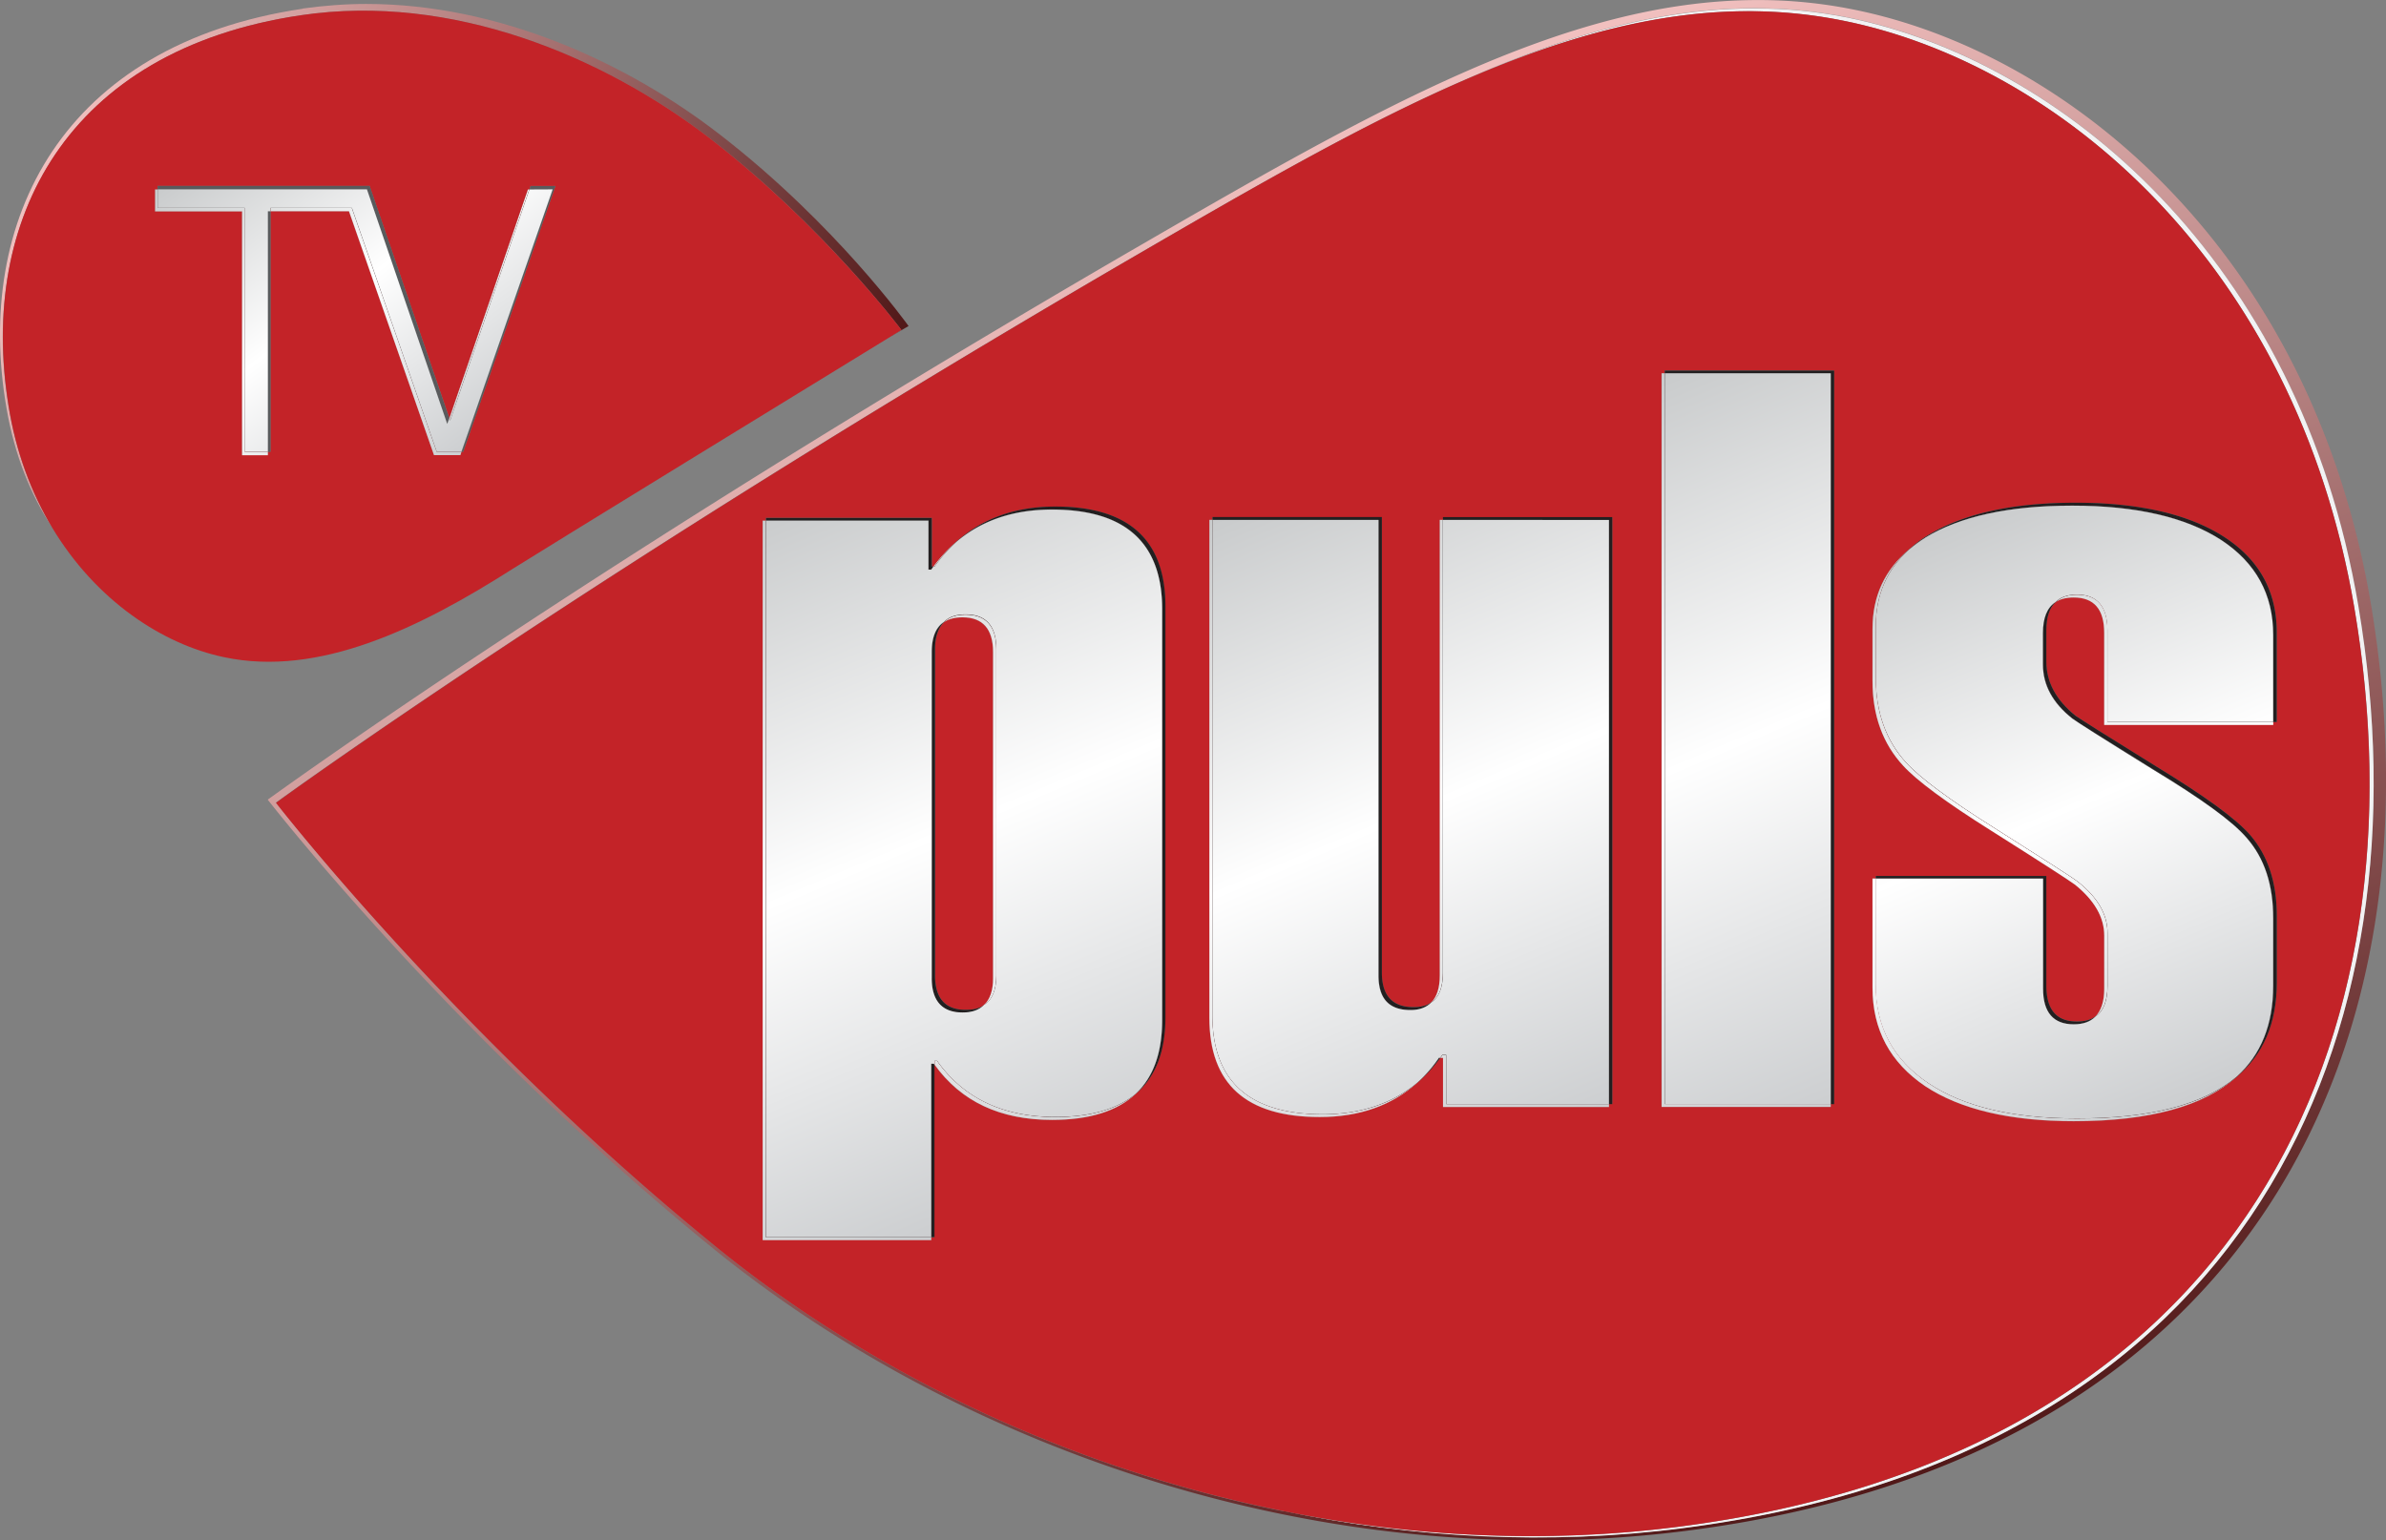 <svg xmlns="http://www.w3.org/2000/svg" height="387.42" width="600" viewBox="0 0 158.75 102.504">
    <rect x="0" y="0" width="158.75" height="102.504" fill="#808080" stroke="none"/>
    <defs>
        <linearGradient id="u" gradientUnits="userSpaceOnUse" gradientTransform="scale(-26.36 26.36) rotate(-53 9.64 7.48)" x1="0" x2="1" y1="0" y2="0">
            <stop stop-color="#ccced0" offset="0"/>
            <stop stop-color="#fff" offset=".503"/>
            <stop stop-color="#c9cbcc" offset="1"/>
        </linearGradient>
        <linearGradient id="t" gradientUnits="userSpaceOnUse" gradientTransform="scale(-26.264 26.264) rotate(-53.001 9.972 7.357)" x1="0" x2="1" y1="0" y2="0">
            <stop stop-color="#ccced0" offset="0"/>
            <stop stop-color="#fff" offset=".503"/>
            <stop stop-color="#c9cbcc" offset="1"/>
        </linearGradient>
        <linearGradient id="s" gradientUnits="userSpaceOnUse" gradientTransform="scale(-26.451 26.451) rotate(-53 9.61 7.454)" x1="0" x2="1" y1="0" y2="0">
            <stop stop-color="#ccced0" offset="0"/>
            <stop stop-color="#fff" offset=".503"/>
            <stop stop-color="#c9cbcc" offset="1"/>
        </linearGradient>
        <linearGradient id="r" gradientUnits="userSpaceOnUse" gradientTransform="scale(-26.426 26.426) rotate(-53 9.314 7.594)" x1="0" x2="1" y1="0" y2="0">
            <stop stop-color="#ccced0" offset="0"/>
            <stop stop-color="#fff" offset=".503"/>
            <stop stop-color="#c9cbcc" offset="1"/>
        </linearGradient>
        <linearGradient id="q" gradientUnits="userSpaceOnUse" gradientTransform="scale(-41.593 41.593) rotate(-66.999 3.825 7.01)" x1="0" x2="1" y1="0" y2="0">
            <stop stop-color="#ccced0" offset="0"/>
            <stop stop-color="#fff" offset=".503"/>
            <stop stop-color="#c9cbcc" offset="1"/>
        </linearGradient>
        <linearGradient id="p" gradientUnits="userSpaceOnUse" gradientTransform="scale(-41.823 41.823) rotate(-67.001 3.882 6.93)" x1="0" x2="1" y1="0" y2="0">
            <stop stop-color="#ccced0" offset="0"/>
            <stop stop-color="#fff" offset=".503"/>
            <stop stop-color="#c9cbcc" offset="1"/>
        </linearGradient>
        <linearGradient id="o" gradientUnits="userSpaceOnUse" gradientTransform="scale(-41.703 41.703) rotate(-67 3.922 6.927)" x1="0" x2="1" y1="0" y2="0">
            <stop stop-color="#ccced0" offset="0"/>
            <stop stop-color="#fff" offset=".503"/>
            <stop stop-color="#c9cbcc" offset="1"/>
        </linearGradient>
        <linearGradient id="n" gradientUnits="userSpaceOnUse" gradientTransform="scale(-41.288 41.288) rotate(-66.999 3.683 7.178)" x1="0" x2="1" y1="0" y2="0">
            <stop stop-color="#ccced0" offset="0"/>
            <stop stop-color="#fff" offset=".503"/>
            <stop stop-color="#c9cbcc" offset="1"/>
        </linearGradient>
        <linearGradient id="m" gradientUnits="userSpaceOnUse" gradientTransform="scale(-49.261 49.261) rotate(-67 3.405 5.609)" x1="0" x2="1" y1="0" y2="0">
            <stop stop-color="#ccced0" offset="0"/>
            <stop stop-color="#fff" offset=".503"/>
            <stop stop-color="#c9cbcc" offset="1"/>
        </linearGradient>
        <linearGradient id="l" gradientUnits="userSpaceOnUse" gradientTransform="scale(-49.351 49.351) rotate(-67 3.407 5.594)" x1="0" x2="1" y1="0" y2="0">
            <stop stop-color="#ccced0" offset="0"/>
            <stop stop-color="#fff" offset=".503"/>
            <stop stop-color="#c9cbcc" offset="1"/>
        </linearGradient>
        <linearGradient id="k" gradientUnits="userSpaceOnUse" gradientTransform="scale(-46.323 46.323) rotate(-67 3.93 5.627)" x1="0" x2="1" y1="0" y2="0">
            <stop stop-color="#ccced0" offset="0"/>
            <stop stop-color="#fff" offset=".503"/>
            <stop stop-color="#c9cbcc" offset="1"/>
        </linearGradient>
        <linearGradient id="j" gradientUnits="userSpaceOnUse" gradientTransform="scale(-44.986 44.986) rotate(-67.001 4.05 5.784)" x1="0" x2="1" y1="0" y2="0">
            <stop stop-color="#ccced0" offset="0"/>
            <stop stop-color="#fff" offset=".503"/>
            <stop stop-color="#c9cbcc" offset="1"/>
        </linearGradient>
        <linearGradient id="i" gradientUnits="userSpaceOnUse" gradientTransform="scale(-46.53 46.53) rotate(-67 3.878 5.617)" x1="0" x2="1" y1="0" y2="0">
            <stop stop-color="#ccced0" offset="0"/>
            <stop stop-color="#fff" offset=".503"/>
            <stop stop-color="#c9cbcc" offset="1"/>
        </linearGradient>
        <linearGradient id="h" gradientUnits="userSpaceOnUse" gradientTransform="scale(-46.362 46.362) rotate(-67 4.03 5.547)" x1="0" x2="1" y1="0" y2="0">
            <stop stop-color="#ccced0" offset="0"/>
            <stop stop-color="#fff" offset=".503"/>
            <stop stop-color="#c9cbcc" offset="1"/>
        </linearGradient>
        <linearGradient id="g" gradientUnits="userSpaceOnUse" gradientTransform="scale(-48.65 48.65) rotate(-67 4.102 4.902)" x1="0" x2="1" y1="0" y2="0">
            <stop stop-color="#ccced0" offset="0"/>
            <stop stop-color="#fff" offset=".503"/>
            <stop stop-color="#c9cbcc" offset="1"/>
        </linearGradient>
        <linearGradient id="f" gradientUnits="userSpaceOnUse" gradientTransform="scale(-48.76 48.76) rotate(-67 4.061 4.927)" x1="0" x2="1" y1="0" y2="0">
            <stop stop-color="#ccced0" offset="0"/>
            <stop stop-color="#fff" offset=".503"/>
            <stop stop-color="#c9cbcc" offset="1"/>
        </linearGradient>
        <linearGradient id="e" gradientUnits="userSpaceOnUse" gradientTransform="scale(-47.117 47.117) rotate(-67 4.11 5.11)" x1="0" x2="1" y1="0" y2="0">
            <stop stop-color="#ccced0" offset="0"/>
            <stop stop-color="#fff" offset=".503"/>
            <stop stop-color="#c9cbcc" offset="1"/>
        </linearGradient>
        <linearGradient id="d" gradientUnits="userSpaceOnUse" gradientTransform="scale(-48.464 48.464) rotate(-67 4.233 4.84)" x1="0" x2="1" y1="0" y2="0">
            <stop stop-color="#ccced0" offset="0"/>
            <stop stop-color="#fff" offset=".503"/>
            <stop stop-color="#c9cbcc" offset="1"/>
        </linearGradient>
        <linearGradient id="c" gradientUnits="userSpaceOnUse" gradientTransform="scale(-47.862 47.862) rotate(-67 4.188 4.983)" x1="0" x2="1" y1="0" y2="0">
            <stop stop-color="#ccced0" offset="0"/>
            <stop stop-color="#fff" offset=".503"/>
            <stop stop-color="#c9cbcc" offset="1"/>
        </linearGradient>
        <linearGradient id="b" gradientUnits="userSpaceOnUse" gradientTransform="scale(56.158 -56.158) rotate(-27 -9.22 -3.448)" x1="0" x2="1" y1="0" y2="0">
            <stop stop-color="#f1c0bf" offset="0"/>
            <stop stop-color="#511818" offset="1"/>
        </linearGradient>
        <linearGradient id="a" gradientUnits="userSpaceOnUse" gradientTransform="scale(98.205 -98.205) rotate(-70 -1.4 -2.079)" x1="0" x2="1" y1="0" y2="0">
            <stop stop-color="#f1c0bf" offset="0"/>
            <stop stop-color="#511818" offset="1"/>
        </linearGradient>
    </defs>
    <path fill="url(#a)" d="M100.92 267.7c-36.026 20.923-57.481 36.558-57.481 36.558s12.15 15.679 29.718 29.935c16.515 13.377 40.749 21.781 64.615 18.73 38.295-4.875 50.467-32.986 45.581-61.792-3.974-23.355-20.13-36.591-34.408-39.457a31.822 31.822 0 0 0-6.384-.63c-12.812 0-25.646 7.384-41.64 16.656m10.109 83.92c-14.235-2.855-27.438-9.218-37.666-17.524-17.354-14.12-29.374-29.65-29.374-29.65s21.205-15.462 56.808-36.178c8.132-4.723 15.44-8.957 22.345-11.944 8.86-3.909 17.058-5.809 25.462-4.115 14.072 2.856 30.01 15.994 33.93 39.164 4.832 28.621-7.176 56.515-44.95 61.357a75.078 75.078 0 0 1-9.74.62c-5.69 0-11.325-.62-16.819-1.749" transform="translate(-25.625 -251.04)"/>
    <path d="M122.985 1.18c-8.404-1.694-16.591.206-25.462 4.115 8.73-3.79 16.819-5.602 25.114-3.92 14.115 2.834 30.076 15.94 34.007 39.056 4.843 28.523-7.199 56.352-45.038 61.184-8.816 1.13-17.698.663-26.2-1.053 8.621 1.792 17.622 2.291 26.558 1.14 37.774-4.842 49.783-32.736 44.951-61.357-3.909-23.17-19.848-36.298-33.931-39.164" fill="#f2f2f3"/>
    <path d="M62.213 43.21v21.694c0 1.542.684 2.302 2.041 2.302.5 0 .912-.098 1.227-.315.391-.38.587-.977.587-1.792V43.4c0-1.541-.685-2.312-2.03-2.312-.511 0-.924.108-1.239.325-.38.391-.586.978-.586 1.803" fill="#c32328"/>
    <path d="M95.815 70.4a8.765 8.765 0 0 1-1.51 1.64c-1.693 1.53-3.854 2.301-6.503 2.301-4.897 0-7.34-2.204-7.34-6.59V34.6h.206v-.184h11.27v30.315c0 1.531.706 2.291 2.118 2.291.477 0 .857-.098 1.161-.304.37-.38.576-.977.576-1.813V34.602h.217v-.185h11.26v39.056h-.228v.196h-11.03V70.4zM50.744 34.65h.217v-.185h11.042v3.247h.098a10.21 10.21 0 0 1 1.542-1.661c1.726-1.553 3.908-2.335 6.569-2.335 4.886 0 7.318 2.215 7.318 6.645v27.33c0 2.312-.652 4.006-1.965 5.103-1.227 1.161-3.073 1.737-5.57 1.737-3.442 0-6.06-1.216-7.829-3.681v11.498h-.206v.185H50.739zm59.801-9.81h.217v-.185h11.26v48.817h-.217v.196h-11.26zm14.039 33.627h.228v-.174h11.336v7.318c0 1.586.673 2.367 2.041 2.367.489 0 .902-.097 1.227-.325.391-.391.587-1.01.587-1.857v-3.529c0-1.216-.641-2.345-1.933-3.387-.37-.272-2.226-1.466-5.592-3.605-3.008-1.879-4.962-3.333-5.852-4.322-1.358-1.465-2.042-3.333-2.042-5.646v-3.452c0-2.183.815-3.942 2.432-5.288.38-.348.804-.673 1.293-.967 2.334-1.422 5.602-2.139 9.793-2.139 4.246 0 7.546.76 9.88 2.28 2.335 1.499 3.497 3.627 3.497 6.33v5.972h-.228v.196h-11.249v-6.113c0-1.585-.673-2.367-2.03-2.367-.5 0-.912.098-1.216.315-.402.39-.608 1.01-.608 1.867v2.096c0 1.357.651 2.562 1.954 3.594.228.184 2.03 1.314 5.407 3.41 3.192 1.943 5.255 3.441 6.2 4.538 1.173 1.357 1.77 3.138 1.77 5.353v4.462c0 2.704-.89 4.778-2.671 6.265-2.161 1.966-5.766 2.964-10.836 2.964-4.257 0-7.546-.792-9.88-2.345-2.335-1.574-3.508-3.746-3.508-6.558zm-12.986 43.149c37.829-4.832 49.881-32.66 45.038-61.184-3.93-23.116-19.892-36.222-33.996-39.056-8.306-1.683-16.395.13-25.125 3.92-6.906 2.986-14.213 7.22-22.345 11.944-35.603 20.728-56.808 36.189-56.808 36.189s12.02 15.516 29.37 29.62c10.228 8.306 23.42 14.669 37.666 17.514 8.502 1.715 17.383 2.182 26.2 1.053" fill="#c32328"/>
    <path fill="url(#b)" d="M45.771 251.62c-16.026 2.389-21.868 14.104-19.718 26.558.543 3.181 1.629 5.82 3.051 7.98-1.379-2.29-2.432-5.016-2.932-8.186-1.943-12.193 3.8-23.605 19.49-25.918 10.022-1.488 20.12 2.736 27.155 8.165 7.58 5.841 12.78 12.78 12.78 12.78s-.325.206-.89.543l1.368-.804s-4.799-6.742-12.53-12.725c-6.21-4.82-14.734-8.71-23.54-8.71-1.411 0-2.823.109-4.234.304" transform="translate(-25.625 -251.04)"/>
    <path d="M10.31 12.6h.185v-.228h14.094l5.31 15.462 5.222-15.233h.108l.076-.228h1.65L30.822 30.06h-.109l-.087.228h-1.748l-5.668-16.232h-5.212V30.06h-.184v.228h-1.704v-16.23H10.31zm23.811 25.25c1.944-1.227 20.652-12.704 24.962-15.342.565-.347.89-.554.89-.554s-5.211-6.927-12.769-12.769C40.147 3.756 30.06-.478 20.038 1.01 4.328 3.333-1.395 14.733.56 26.927c.489 3.17 1.542 5.896 2.91 8.187 2.92 4.864 7.35 7.763 11.433 8.621 6.33 1.347 13.051-1.954 19.218-5.885" fill="#c32328"/>
    <g fill="#595a5c">
        <path d="M30.71 30.07h.109l6.134-17.687h-1.65l-.076.228h1.542zM22.716 12.6h1.694l5.342 15.614.141-.38-5.298-15.462H10.49v.228z"/>
        <path d="M17.811 30.07h.185V14.055h-.185z"/>
    </g>
    <g fill="#231f20">
        <path d="M77.325 40.54v27.34c0 2.172-.586 3.811-1.759 4.908 1.314-1.097 1.976-2.79 1.976-5.103v-27.33c0-4.43-2.443-6.644-7.329-6.644-2.65 0-4.842.781-6.569 2.334 1.694-1.433 3.811-2.14 6.352-2.14 4.875 0 7.329 2.216 7.329 6.635M61.958 70.79v11.542h.217V70.844c-.01-.022-.022-.033-.032-.054zM61.778 37.9h.185c.043-.054.086-.13.13-.195h-.098v-3.236h-11.03v.174h10.813zM64.036 67.4c.63 0 1.118-.174 1.444-.51-.315.228-.727.315-1.227.315-1.357 0-2.041-.76-2.041-2.291V43.209c0-.826.206-1.401.586-1.803-.532.37-.803 1.02-.803 1.987v21.705c0 1.531.684 2.302 2.041 2.302M94.305 72.05a9.117 9.117 0 0 0 1.51-1.64h-.077a9.58 9.58 0 0 1-1.433 1.64M107.045 73.48h.228V34.414h-11.27v.195h11.042zM91.725 64.91c0 1.553.695 2.313 2.117 2.313.597 0 1.053-.174 1.38-.5-.305.207-.685.304-1.163.304-1.411 0-2.117-.76-2.117-2.302V34.41h-11.27v.196h11.053zM121.805 73.48h.228V24.663h-11.27v.185h11.042zM137.885 33.65c4.245 0 7.535.76 9.88 2.27 2.324 1.52 3.486 3.626 3.486 6.34v5.788h.228v-5.983c0-2.704-1.162-4.821-3.496-6.33s-5.635-2.28-9.88-2.28c-4.192 0-7.46.727-9.794 2.15a7.424 7.424 0 0 0-1.293.966 8.031 8.031 0 0 1 1.075-.782c2.324-1.433 5.592-2.139 9.794-2.139M135.935 65.8c0 1.585.684 2.367 2.041 2.367.62 0 1.097-.174 1.434-.51-.315.217-.728.325-1.217.325-1.368 0-2.04-.781-2.04-2.377v-7.308h-11.347v.174h11.13z"/>
        <path d="M135.935 42.12v2.096c0 1.368.651 2.573 1.954 3.604.228.185 2.03 1.314 5.397 3.388 3.192 1.954 5.266 3.464 6.2 4.55 1.183 1.357 1.77 3.137 1.77 5.352v4.474c0 2.573-.815 4.614-2.444 6.08 1.781-1.487 2.671-3.561 2.671-6.265v-4.473c0-2.215-.597-3.996-1.77-5.353-.944-1.086-3.018-2.595-6.21-4.539-3.366-2.084-5.169-3.225-5.407-3.398-1.293-1.043-1.944-2.237-1.944-3.594v-2.107c0-.857.206-1.465.597-1.856-.554.369-.814 1.042-.814 2.041"/>
    </g>
    <path d="M62.351 70.6h-.185v.239c1.77 2.465 4.387 3.68 7.829 3.68 2.497 0 4.343-.564 5.57-1.737-1.227 1.032-3.018 1.553-5.353 1.553-3.474 0-6.091-1.249-7.86-3.735" fill="#c32328"/>
    <path fill="url(#c)" d="M87.812 321.64l-.01.01v.24c1.769 2.464 4.364 3.68 7.817 3.68 2.486 0 4.343-.575 5.57-1.737-1.227 1.02-3.008 1.542-5.353 1.542-3.475 0-6.091-1.238-7.861-3.735z" transform="translate(-25.625 -251.04)"/>
    <path d="M61.957 82.34H50.958V34.642h-.217v47.894h11.216z" fill="#c32328"/>
    <path fill="url(#d)" d="M76.368 285.69v47.861l.01.022h11.207v-.196h-11V285.69z" transform="translate(-25.625 -251.04)"/>
    <path d="M63.644 36.05a10.781 10.781 0 0 0-1.553 1.661h.076c.445-.608.945-1.172 1.477-1.661" fill="#c32328"/>
    <path fill="url(#e)" d="M87.725 288.75h.076c.434-.619.934-1.173 1.466-1.661a10.246 10.246 0 0 0-1.542 1.661" transform="translate(-25.625 -251.04)"/>
    <path d="M66.072 43.39v21.705c0 .814-.206 1.412-.597 1.792.543-.348.814-1.01.814-1.987V43.206c0-1.531-.684-2.302-2.041-2.302-.64 0-1.119.163-1.455.5.326-.207.738-.316 1.238-.316 1.357 0 2.041.76 2.041 2.302" fill="#c32328"/>
    <path fill="url(#f)" d="M88.42 292.45c.315-.217.727-.326 1.249-.326 1.335 0 2.03.771 2.03 2.313v21.705c0 .814-.206 1.4-.597 1.78.543-.336.814-.998.814-1.965v-21.705c0-1.541-.684-2.312-2.041-2.312-.64 0-1.119.163-1.455.51" transform="translate(-25.625 -251.04)"/>
    <path d="M61.991 43.39c0-.966.271-1.618.803-1.987.337-.337.815-.5 1.455-.5 1.358 0 2.042.771 2.042 2.302V64.9c0 .978-.272 1.64-.815 1.987-.325.337-.814.51-1.444.51-1.357 0-2.041-.77-2.041-2.301zm-.033 38.947V70.784h.185c.01.022.022.033.033.054V70.6h.173c1.77 2.487 4.398 3.736 7.861 3.736 2.346 0 4.137-.522 5.353-1.553 1.173-1.097 1.76-2.736 1.76-4.908v-27.34c0-4.419-2.444-6.634-7.33-6.634-2.54 0-4.647.706-6.352 2.139a11.547 11.547 0 0 0-1.465 1.672H62.1c-.044.054-.098.13-.142.185h-.184v-3.258H50.957v47.698z" fill="#231f20"/>
    <path fill="url(#g)" d="M89.267 287.09a10.287 10.287 0 0 0-1.466 1.661h-.076c-.043.065-.098.13-.141.196h-.185v-3.258H76.585v47.687h11v-11.542h.173c.011.022.033.033.044.055v-.25h.173c1.77 2.497 4.387 3.735 7.861 3.735 2.346 0 4.126-.521 5.353-1.542 1.173-1.096 1.76-2.736 1.76-4.918v-27.33c0-4.418-2.444-6.633-7.33-6.633-2.54 0-4.658.705-6.351 2.139m-1.65 29.055v-21.72c0-.967.27-1.63.803-1.987.336-.348.814-.51 1.455-.51 1.357 0 2.04.77 2.04 2.312v21.705c0 .966-.27 1.629-.814 1.965-.336.348-.814.51-1.433.51-1.357 0-2.052-.77-2.052-2.29" transform="translate(-25.625 -251.04)"/>
    <path d="M80.675 67.57V34.606h-.217v33.149c0 4.387 2.443 6.59 7.34 6.59 2.649 0 4.82-.77 6.514-2.301-1.66 1.4-3.767 2.106-6.297 2.106-4.886 0-7.34-2.204-7.34-6.58" fill="#c32328"/>
    <path fill="url(#h)" d="M106.09 285.64v33.138c0 4.408 2.443 6.602 7.34 6.602 2.65 0 4.81-.771 6.504-2.291-1.661 1.39-3.768 2.106-6.298 2.106-4.886 0-7.34-2.204-7.34-6.59V285.64z" transform="translate(-25.625 -251.04)"/>
    <path d="M96.005 64.73V34.61h-.217v30.304c0 .836-.196 1.422-.565 1.813.532-.358.782-1.01.782-1.998" fill="#c32328"/>
    <path fill="url(#i)" d="M121.42 285.64v30.315c0 .825-.195 1.422-.565 1.802.522-.347.782-1.01.782-1.997v-30.12z" transform="translate(-25.625 -251.04)"/>
    <path d="M107.045 73.67v-.195H96.231v-3.258h-.271a.76.76 0 0 1-.142.185h.185v3.268z" fill="#c32328"/>
    <path fill="url(#j)" d="M121.59 321.25c-.054.076-.098.141-.141.195h.184v3.269h11.042v-.2h-10.82v-3.269z" transform="translate(-25.625 -251.04)"/>
    <path d="M96.225 70.21v3.268h10.814v-38.87H95.997v30.12c0 .987-.25 1.639-.782 1.997-.325.326-.782.5-1.379.5-1.422 0-2.117-.771-2.117-2.313V34.608H80.666v32.964c0 4.375 2.454 6.58 7.34 6.58 2.54 0 4.636-.706 6.297-2.107a9.187 9.187 0 0 0 1.434-1.64h.076a.936.936 0 0 0 .152-.195z" fill="#231f20"/>
    <path fill="url(#k)" d="M121.63 285.64v30.12c0 .988-.26 1.65-.782 1.998-.336.336-.792.5-1.379.5-1.433 0-2.128-.76-2.128-2.303V285.64H106.29v32.964c0 4.387 2.454 6.591 7.34 6.591 2.53 0 4.636-.716 6.298-2.106a8.85 8.85 0 0 0 1.433-1.65h.087c.043-.055.087-.12.14-.196h.261v3.268h10.825v-38.87z" transform="translate(-25.625 -251.04)"/>
    <path d="M121.805 73.48h-11.042V24.848h-.206v48.828h11.249z" fill="#c32328"/>
    <path fill="url(#l)" d="M136.18 275.88v48.827h11.227l.022-.01v-.185h-11.042V275.88z" transform="translate(-25.625 -251.04)"/>
    <path d="M121.805 24.84h-11.043v48.632h11.043z" fill="#231f20"/>
    <path fill="url(#m)" d="M136.39 275.88v48.631h11.042v-48.632h-.01z" transform="translate(-25.625 -251.04)"/>
    <path d="M140.225 41.94c0-1.585-.673-2.378-2.03-2.378-.63 0-1.097.174-1.434.51.304-.206.717-.314 1.216-.314 1.358 0 2.03.781 2.03 2.367v6.112h11.26v-.184h-11.041z" fill="#c32328"/>
    <path fill="url(#n)" d="M162.38 291.12c.293-.206.717-.315 1.216-.315 1.357 0 2.03.782 2.03 2.367v6.113h11.228l.021-.01v-.185h-11.032v-6.102c0-1.574-.673-2.378-2.02-2.378-.65 0-1.107.174-1.443.51" transform="translate(-25.625 -251.04)"/>
    <path d="M128.095 72.28c2.334 1.563 5.635 2.345 9.88 2.345 5.071 0 8.676-.999 10.837-2.964-2.183 1.846-5.712 2.769-10.608 2.769-4.268 0-7.557-.782-9.881-2.346-2.345-1.563-3.507-3.735-3.507-6.547V58.48h-.217v7.242c0 2.812 1.162 4.983 3.496 6.558" fill="#c32328"/>
    <path fill="url(#o)" d="M150.21 309.51v7.253c0 2.812 1.173 4.983 3.496 6.558 2.335 1.552 5.646 2.334 9.892 2.334 5.06 0 8.664-.999 10.836-2.953-2.183 1.846-5.711 2.768-10.608 2.768-4.278 0-7.557-.781-9.892-2.345-2.345-1.563-3.507-3.746-3.507-6.547v-7.068z" transform="translate(-25.625 -251.04)"/>
    <path d="M140.225 65.61v-3.518c0-1.238-.651-2.356-1.944-3.398-.358-.272-2.215-1.455-5.58-3.605-3.019-1.89-4.963-3.334-5.853-4.322-1.346-1.455-2.03-3.333-2.03-5.646v-3.453c0-2.073.727-3.778 2.204-5.103-1.618 1.347-2.422 3.106-2.422 5.288v3.464c0 2.312.674 4.18 2.03 5.635.891.988 2.846 2.443 5.853 4.332 3.366 2.128 5.234 3.323 5.592 3.605 1.292 1.042 1.933 2.16 1.933 3.377v3.54c0 .846-.196 1.454-.587 1.845.533-.358.804-1.031.804-2.041" fill="#c32328"/>
    <path fill="url(#p)" d="M150.21 292.9v3.453c0 2.312.684 4.18 2.041 5.646.89.977 2.845 2.432 5.853 4.321 3.366 2.128 5.233 3.334 5.591 3.605 1.293 1.053 1.933 2.172 1.933 3.388v3.528c0 .847-.206 1.466-.597 1.857.543-.358.814-1.042.814-2.052v-3.518c0-1.227-.64-2.345-1.943-3.387-.348-.283-2.215-1.466-5.592-3.605-3.008-1.89-4.951-3.345-5.852-4.333-1.336-1.454-2.03-3.333-2.03-5.635v-3.463c0-2.074.737-3.768 2.214-5.093-1.618 1.347-2.432 3.106-2.432 5.288" transform="translate(-25.625 -251.04)"/>
    <path d="M128.315 72.09c2.334 1.563 5.624 2.345 9.88 2.345 4.897 0 8.437-.923 10.62-2.769 1.628-1.465 2.443-3.496 2.443-6.08v-4.473c0-2.215-.576-3.996-1.77-5.353-.934-1.086-3.008-2.595-6.2-4.55-3.366-2.063-5.168-3.203-5.396-3.376-1.303-1.043-1.955-2.237-1.955-3.605v-2.107c0-.999.283-1.672.815-2.04.347-.337.814-.511 1.444-.511 1.357 0 2.03.792 2.03 2.378v6.102h11.032v-5.787c0-2.715-1.162-4.821-3.485-6.341-2.346-1.51-5.635-2.27-9.88-2.27-4.203 0-7.471.706-9.805 2.14-.391.238-.739.499-1.065.781-1.476 1.325-2.204 3.019-2.204 5.092v3.464c0 2.302.674 4.18 2.02 5.635.89.988 2.845 2.443 5.852 4.332 3.377 2.14 5.234 3.323 5.592 3.605 1.292 1.032 1.944 2.16 1.944 3.388v3.518c0 1.01-.283 1.694-.815 2.052-.336.336-.814.51-1.433.51-1.357 0-2.041-.792-2.041-2.367v-7.329H124.82v7.058c0 2.812 1.15 4.983 3.496 6.558" fill="#231f20"/>
    <path fill="url(#q)" d="M153.71 286.83c-.39.239-.727.5-1.064.782-1.477 1.324-2.215 3.018-2.215 5.092v3.464c0 2.301.695 4.18 2.03 5.635.902.988 2.845 2.443 5.853 4.332 3.376 2.14 5.244 3.323 5.591 3.605 1.303 1.042 1.944 2.16 1.944 3.388v3.517c0 1.01-.271 1.694-.814 2.053-.326.336-.804.51-1.433.51-1.358 0-2.042-.793-2.042-2.367v-7.33h-11.14v7.07c0 2.8 1.162 4.983 3.507 6.547 2.335 1.563 5.614 2.345 9.892 2.345 4.897 0 8.425-.923 10.608-2.769 1.64-1.466 2.443-3.496 2.443-6.07v-4.484c0-2.215-.576-3.995-1.77-5.353-.923-1.085-3.008-2.595-6.2-4.527-3.366-2.085-5.157-3.225-5.396-3.41-1.303-1.031-1.955-2.225-1.955-3.594v-2.095c0-1 .272-1.683.826-2.052.336-.337.792-.51 1.444-.51 1.346 0 2.02.803 2.02 2.377v6.102h11.031v-5.787c0-2.714-1.161-4.82-3.485-6.34-2.334-1.5-5.635-2.27-9.88-2.27-4.203 0-7.47.706-9.805 2.139" transform="translate(-25.625 -251.04)"/>
    <path d="M35.125 12.6l-5.234 15.233.055.152 5.277-15.386z" fill="#c32328"/>
    <path fill="url(#r)" d="M60.755 263.65l-5.234 15.234.055.152 5.266-15.386z" transform="translate(-25.625 -251.04)"/>
    <path d="M23.404 13.83h-5.407v.228h5.212l5.667 16.232h1.748l.087-.228h-1.65z" fill="#c32328"/>
    <path fill="url(#s)" d="M43.632 264.87l-.01.01v.218h5.222L54.5 281.33h1.759l.065-.228h-1.64L49.04 264.87z" transform="translate(-25.625 -251.04)"/>
    <path d="M10.314 12.6v1.455h5.798v16.232h1.705v-.228h-1.531V13.827h-5.798V12.6z" fill="#c32328"/>
    <path fill="url(#t)" d="M35.945 263.65v1.455h5.787v16.232h1.716v-.228h-1.543v-16.23h-5.787v-1.227z" transform="translate(-25.625 -251.04)"/>
    <path d="M16.29 13.83v16.232h1.531V14.058h.174v-.23H23.4l5.657 16.232h1.65l6.059-17.459h-1.542l-5.277 15.396-.054-.163-.141.38L24.41 12.6H10.49v1.227z" fill="#595a5c"/>
    <path fill="url(#u)" d="M60.852 263.65l-5.277 15.386-.054-.152-.141.37-5.342-15.61h-13.91l-.01.01v1.216h5.787v16.232h1.542v-16.004h.174v-.228h5.418l5.646 16.232h1.64l6.069-17.459z" transform="translate(-25.625 -251.04)"/>
</svg>
